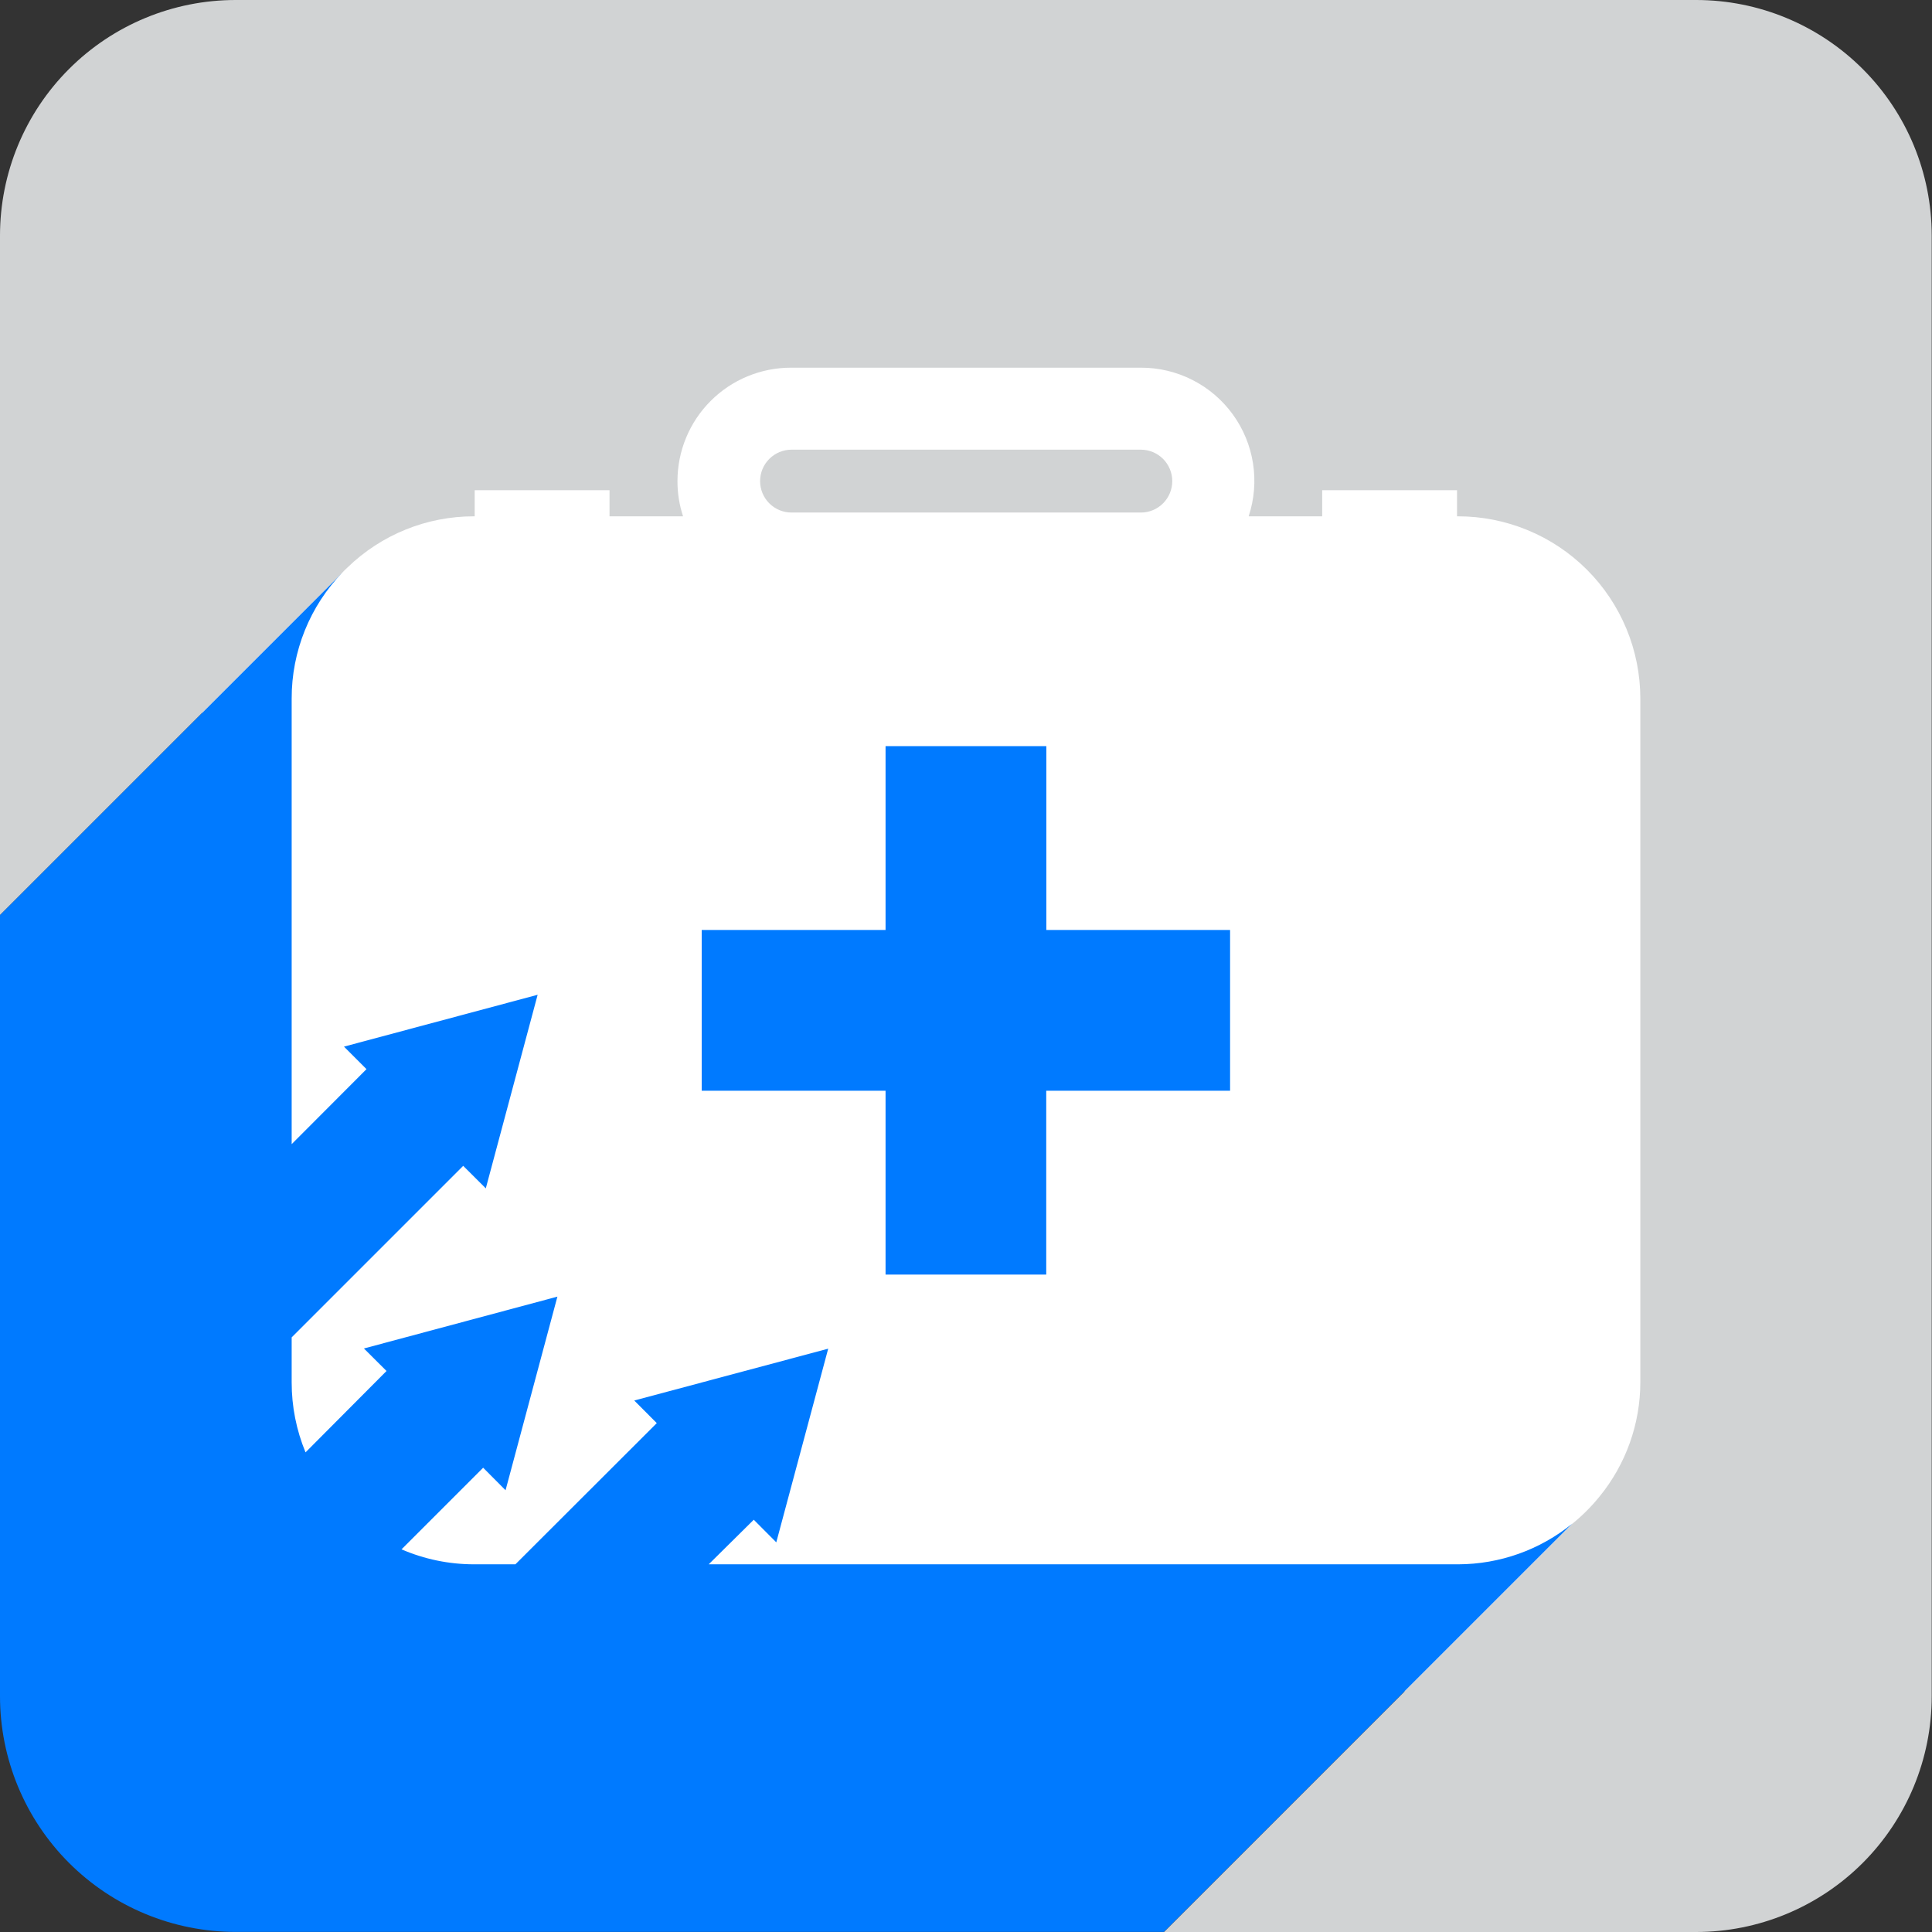 <svg width="96" height="96" viewBox="0 0 96 96" fill="none" xmlns="http://www.w3.org/2000/svg">
<rect x="0" y="0" width="96" height="96" fill="#333333" stroke="none"/>
<g clip-path="url(#clip0_3785_369)">
<rect x="10.048" y="11.876" width="78.105" height="72.167" fill="white"/>
<path d="M39.308 25.468H56.687C56.892 25.468 57.096 25.428 57.285 25.35C57.474 25.271 57.647 25.156 57.792 25.011C57.937 24.866 58.052 24.694 58.13 24.504C58.209 24.315 58.249 24.111 58.249 23.906C58.249 23.701 58.209 23.498 58.13 23.309C58.052 23.119 57.937 22.947 57.792 22.802C57.647 22.657 57.474 22.542 57.285 22.463C57.096 22.385 56.892 22.344 56.687 22.344H39.331C38.916 22.344 38.519 22.509 38.226 22.802C37.933 23.095 37.769 23.492 37.769 23.906C37.769 24.321 37.933 24.718 38.226 25.011C38.519 25.304 38.916 25.468 39.331 25.468H39.308Z" fill="#D1D3D4"/>
<path d="M72.454 77.73H35.215L37.454 75.515L38.573 76.638L41.153 67.015L31.516 69.591L32.635 70.714L25.61 77.73H23.546C22.309 77.729 21.086 77.476 19.951 76.986L24.007 72.93L25.121 74.049L27.697 64.429L18.083 67.005L19.206 68.124L15.182 72.167C14.726 71.065 14.492 69.884 14.493 68.691V66.453L23.016 57.93L24.139 59.049L26.715 49.43L17.092 52.006L18.211 53.125L14.493 56.852V34.713C14.488 32.369 15.397 30.116 17.028 28.433L0 45.461V84.284C-2.36168e-07 87.389 1.233 90.368 3.428 92.564C5.624 94.76 8.601 95.994 11.707 95.996H57.838L78.127 75.707C76.524 77.012 74.522 77.726 72.454 77.73Z" fill="#007AFF"/>
<path d="M84.289 0H11.707C8.602 0 5.624 1.233 3.429 3.429C1.233 5.624 0 8.602 0 11.707L0 45.461L17.028 28.433C17.105 28.351 17.183 28.273 17.27 28.195C18.952 26.564 21.203 25.653 23.546 25.656H23.587V24.359H30.287V25.656H33.941C33.755 25.091 33.661 24.501 33.663 23.906C33.663 23.165 33.809 22.432 34.093 21.747C34.376 21.063 34.792 20.441 35.317 19.918C35.841 19.394 36.463 18.979 37.148 18.697C37.833 18.414 38.567 18.269 39.308 18.27H56.687C57.579 18.267 58.458 18.476 59.252 18.88C60.047 19.283 60.734 19.87 61.257 20.591C61.781 21.312 62.125 22.148 62.262 23.028C62.399 23.909 62.325 24.809 62.045 25.656H65.699V24.359H72.4V25.656H72.441C73.631 25.654 74.81 25.888 75.91 26.343C77.01 26.797 78.009 27.464 78.851 28.305C79.693 29.146 80.361 30.145 80.817 31.245C81.273 32.344 81.507 33.523 81.507 34.713V68.673C81.508 70.749 80.79 72.761 79.475 74.368C79.075 74.862 78.625 75.311 78.132 75.711L57.843 96H84.275C87.381 96 90.36 94.766 92.556 92.57C94.752 90.374 95.986 87.395 95.986 84.289V11.707C95.986 8.603 94.754 5.627 92.561 3.432C90.367 1.237 87.392 0.002 84.289 0Z" fill="#D1D3D4"/>
<path d="M61.122 46.21V54.198H51.987V63.333H44.003V54.198H34.868V46.21H44.003V37.075H51.992V46.21H61.122Z" fill="#007AFF"/>
</g>
<defs>
<clipPath id="clip0_3785_369">
<rect width="96" height="96" fill="white"/>
</clipPath>
</defs>
</svg>
